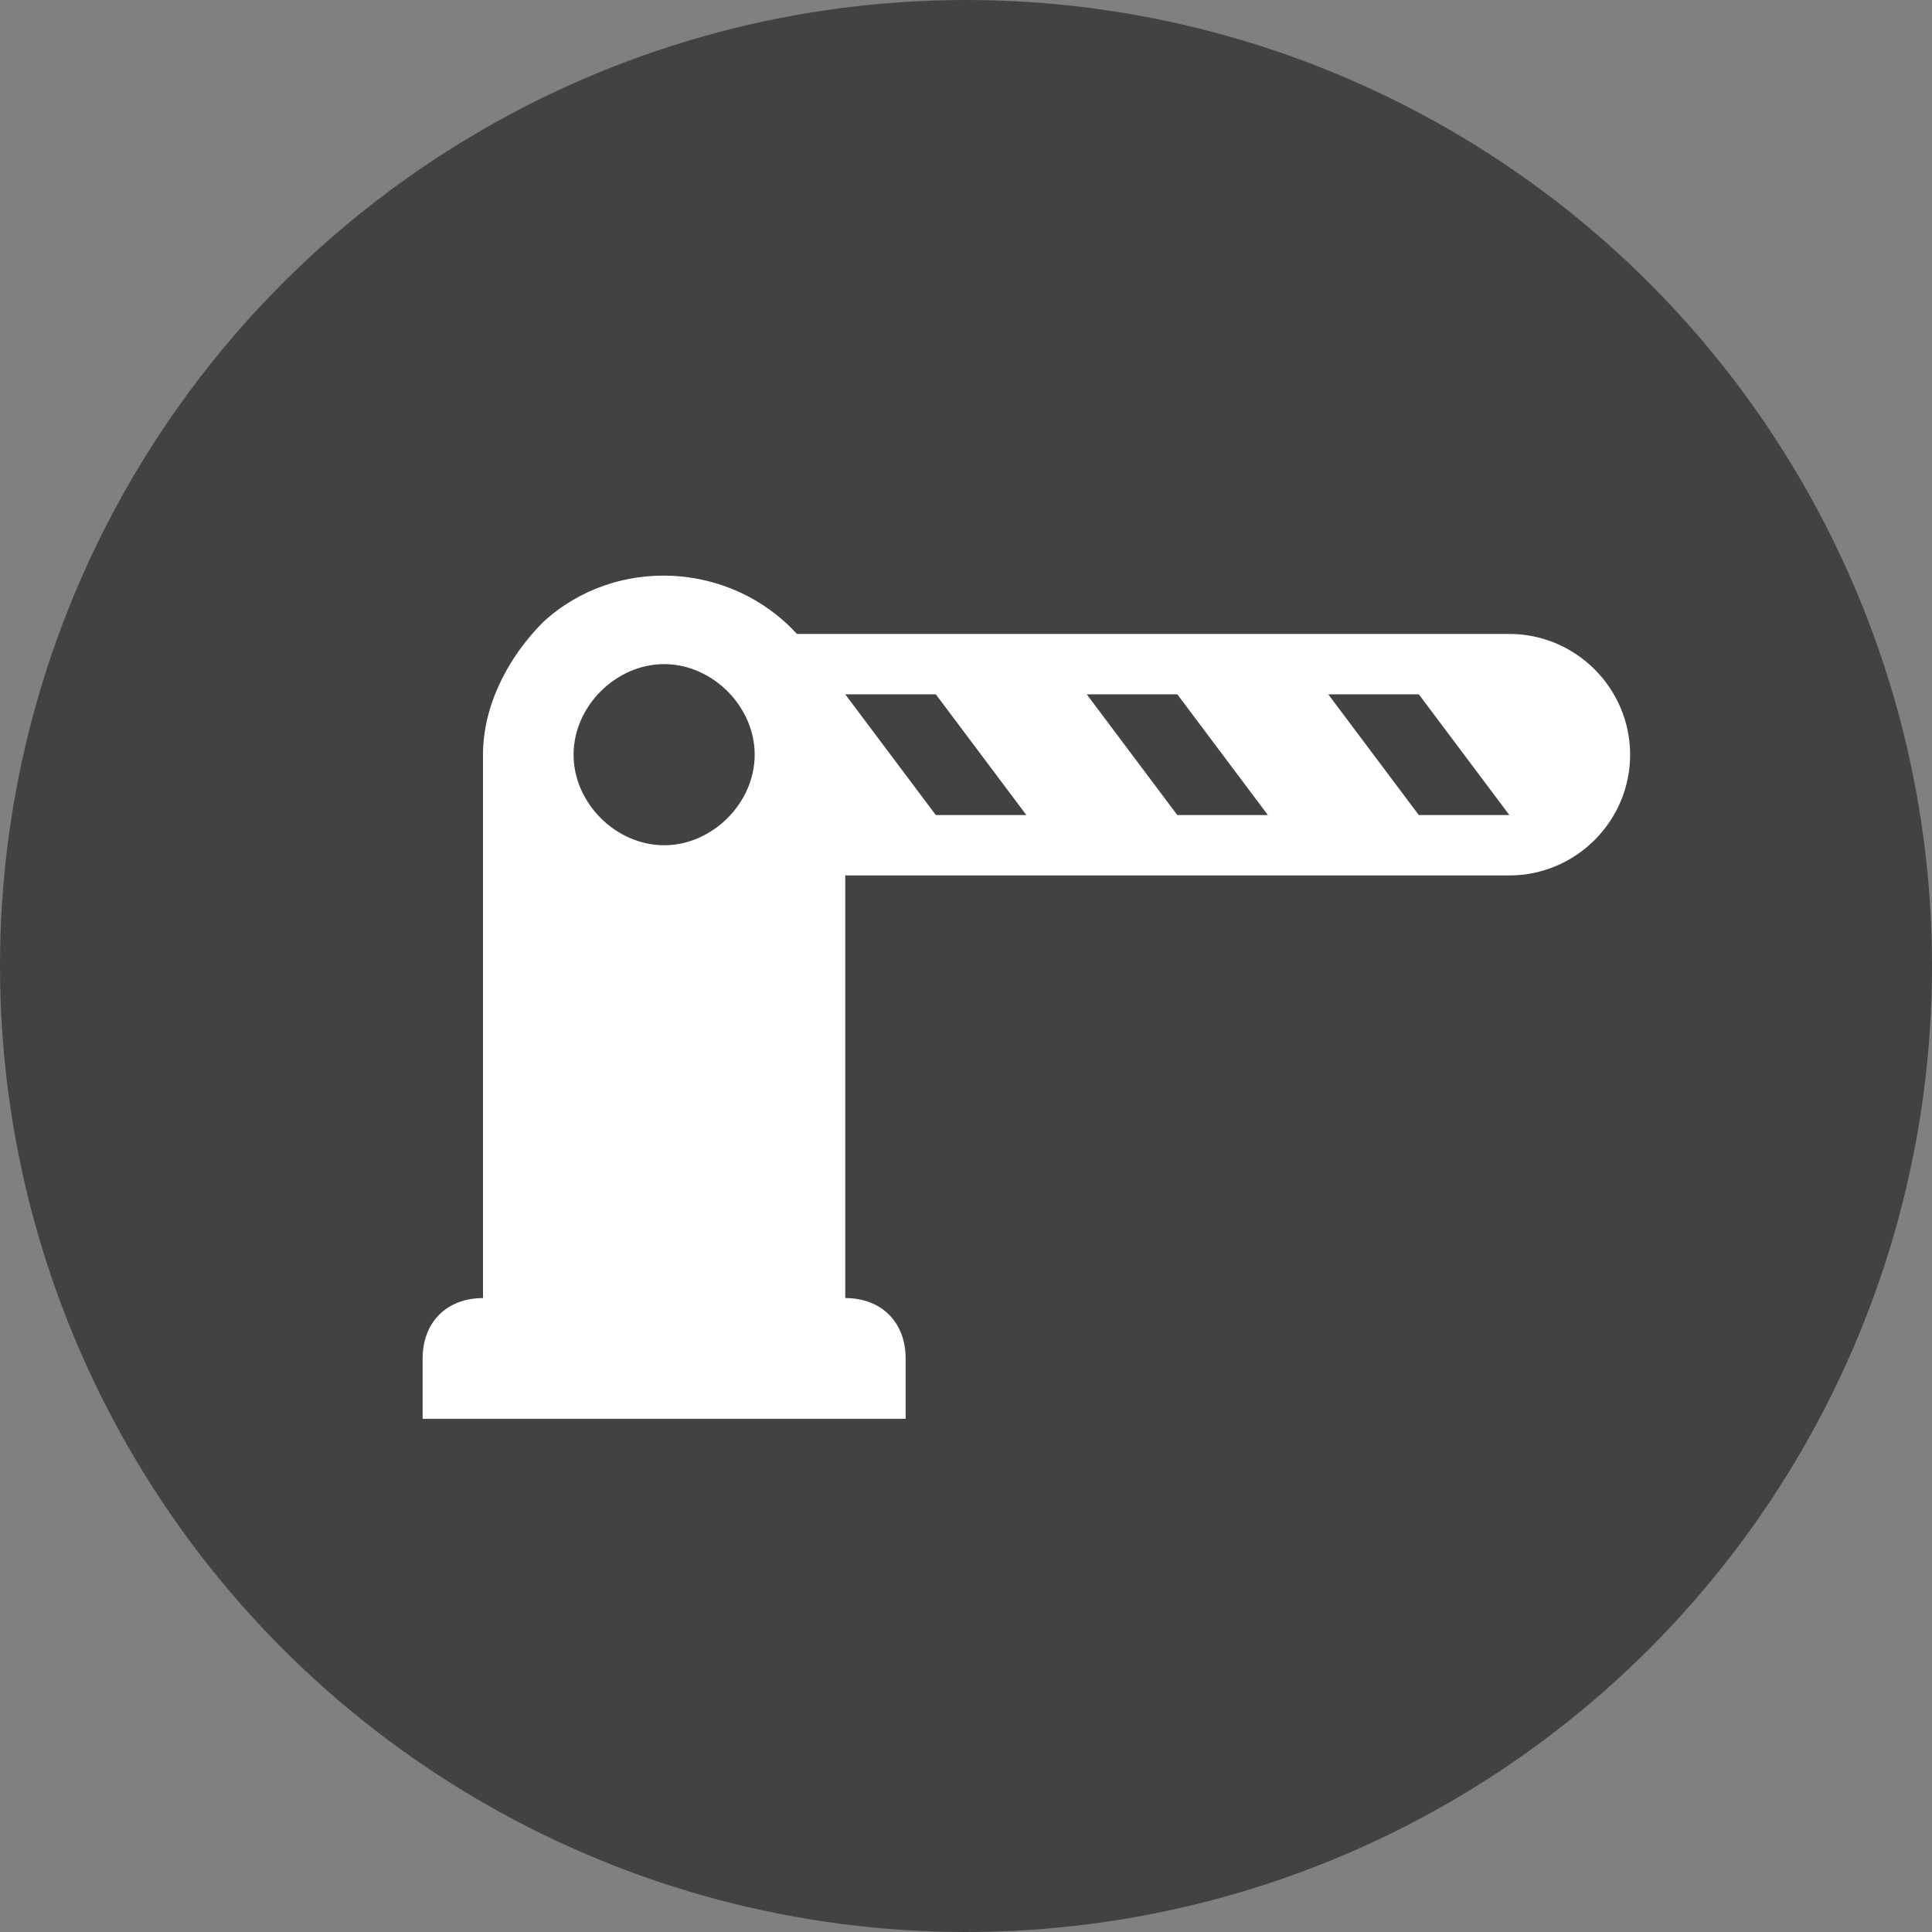 <?xml version="1.0" encoding="utf-8"?>
<!-- Generator: Adobe Illustrator 25.2.0, SVG Export Plug-In . SVG Version: 6.00 Build 0)  -->
<svg version="1.1" id="Layer_1" xmlns="http://www.w3.org/2000/svg" xmlns:xlink="http://www.w3.org/1999/xlink" x="0px" y="0px"
	 viewBox="0 0 32 32" style="enable-background:new 0 0 32 32;" xml:space="preserve">
<rect x="0" y="0" width="32" height="32" fill="#808080" stroke="none"/>
<style type="text/css">
	.st0{fill:#424242;}
	.st1{fill:#FFFFFF;}
</style>
<circle class="st0" cx="16" cy="16" r="16"/>
<path class="st1" d="M25,10.5H13.2c-1.1-1.2-3-1.3-4.2-0.2c-0.6,0.6-1,1.4-1,2.2v9c-0.6,0-1,0.4-1,1v1h8v-1c0-0.6-0.4-1-1-1v-7h11
	c1.1,0,2-0.9,2-2S26.1,10.5,25,10.5 M11,14c-0.8,0-1.5-0.7-1.5-1.5S10.2,11,11,11s1.5,0.7,1.5,1.5S11.8,14,11,14 M15.5,13.5l-1.5-2
	h1.5l1.5,2H15.5 M19.5,13.5l-1.5-2h1.5l1.5,2H19.5 M23.5,13.5l-1.5-2h1.5l1.5,2H23.5z"/>
</svg>
